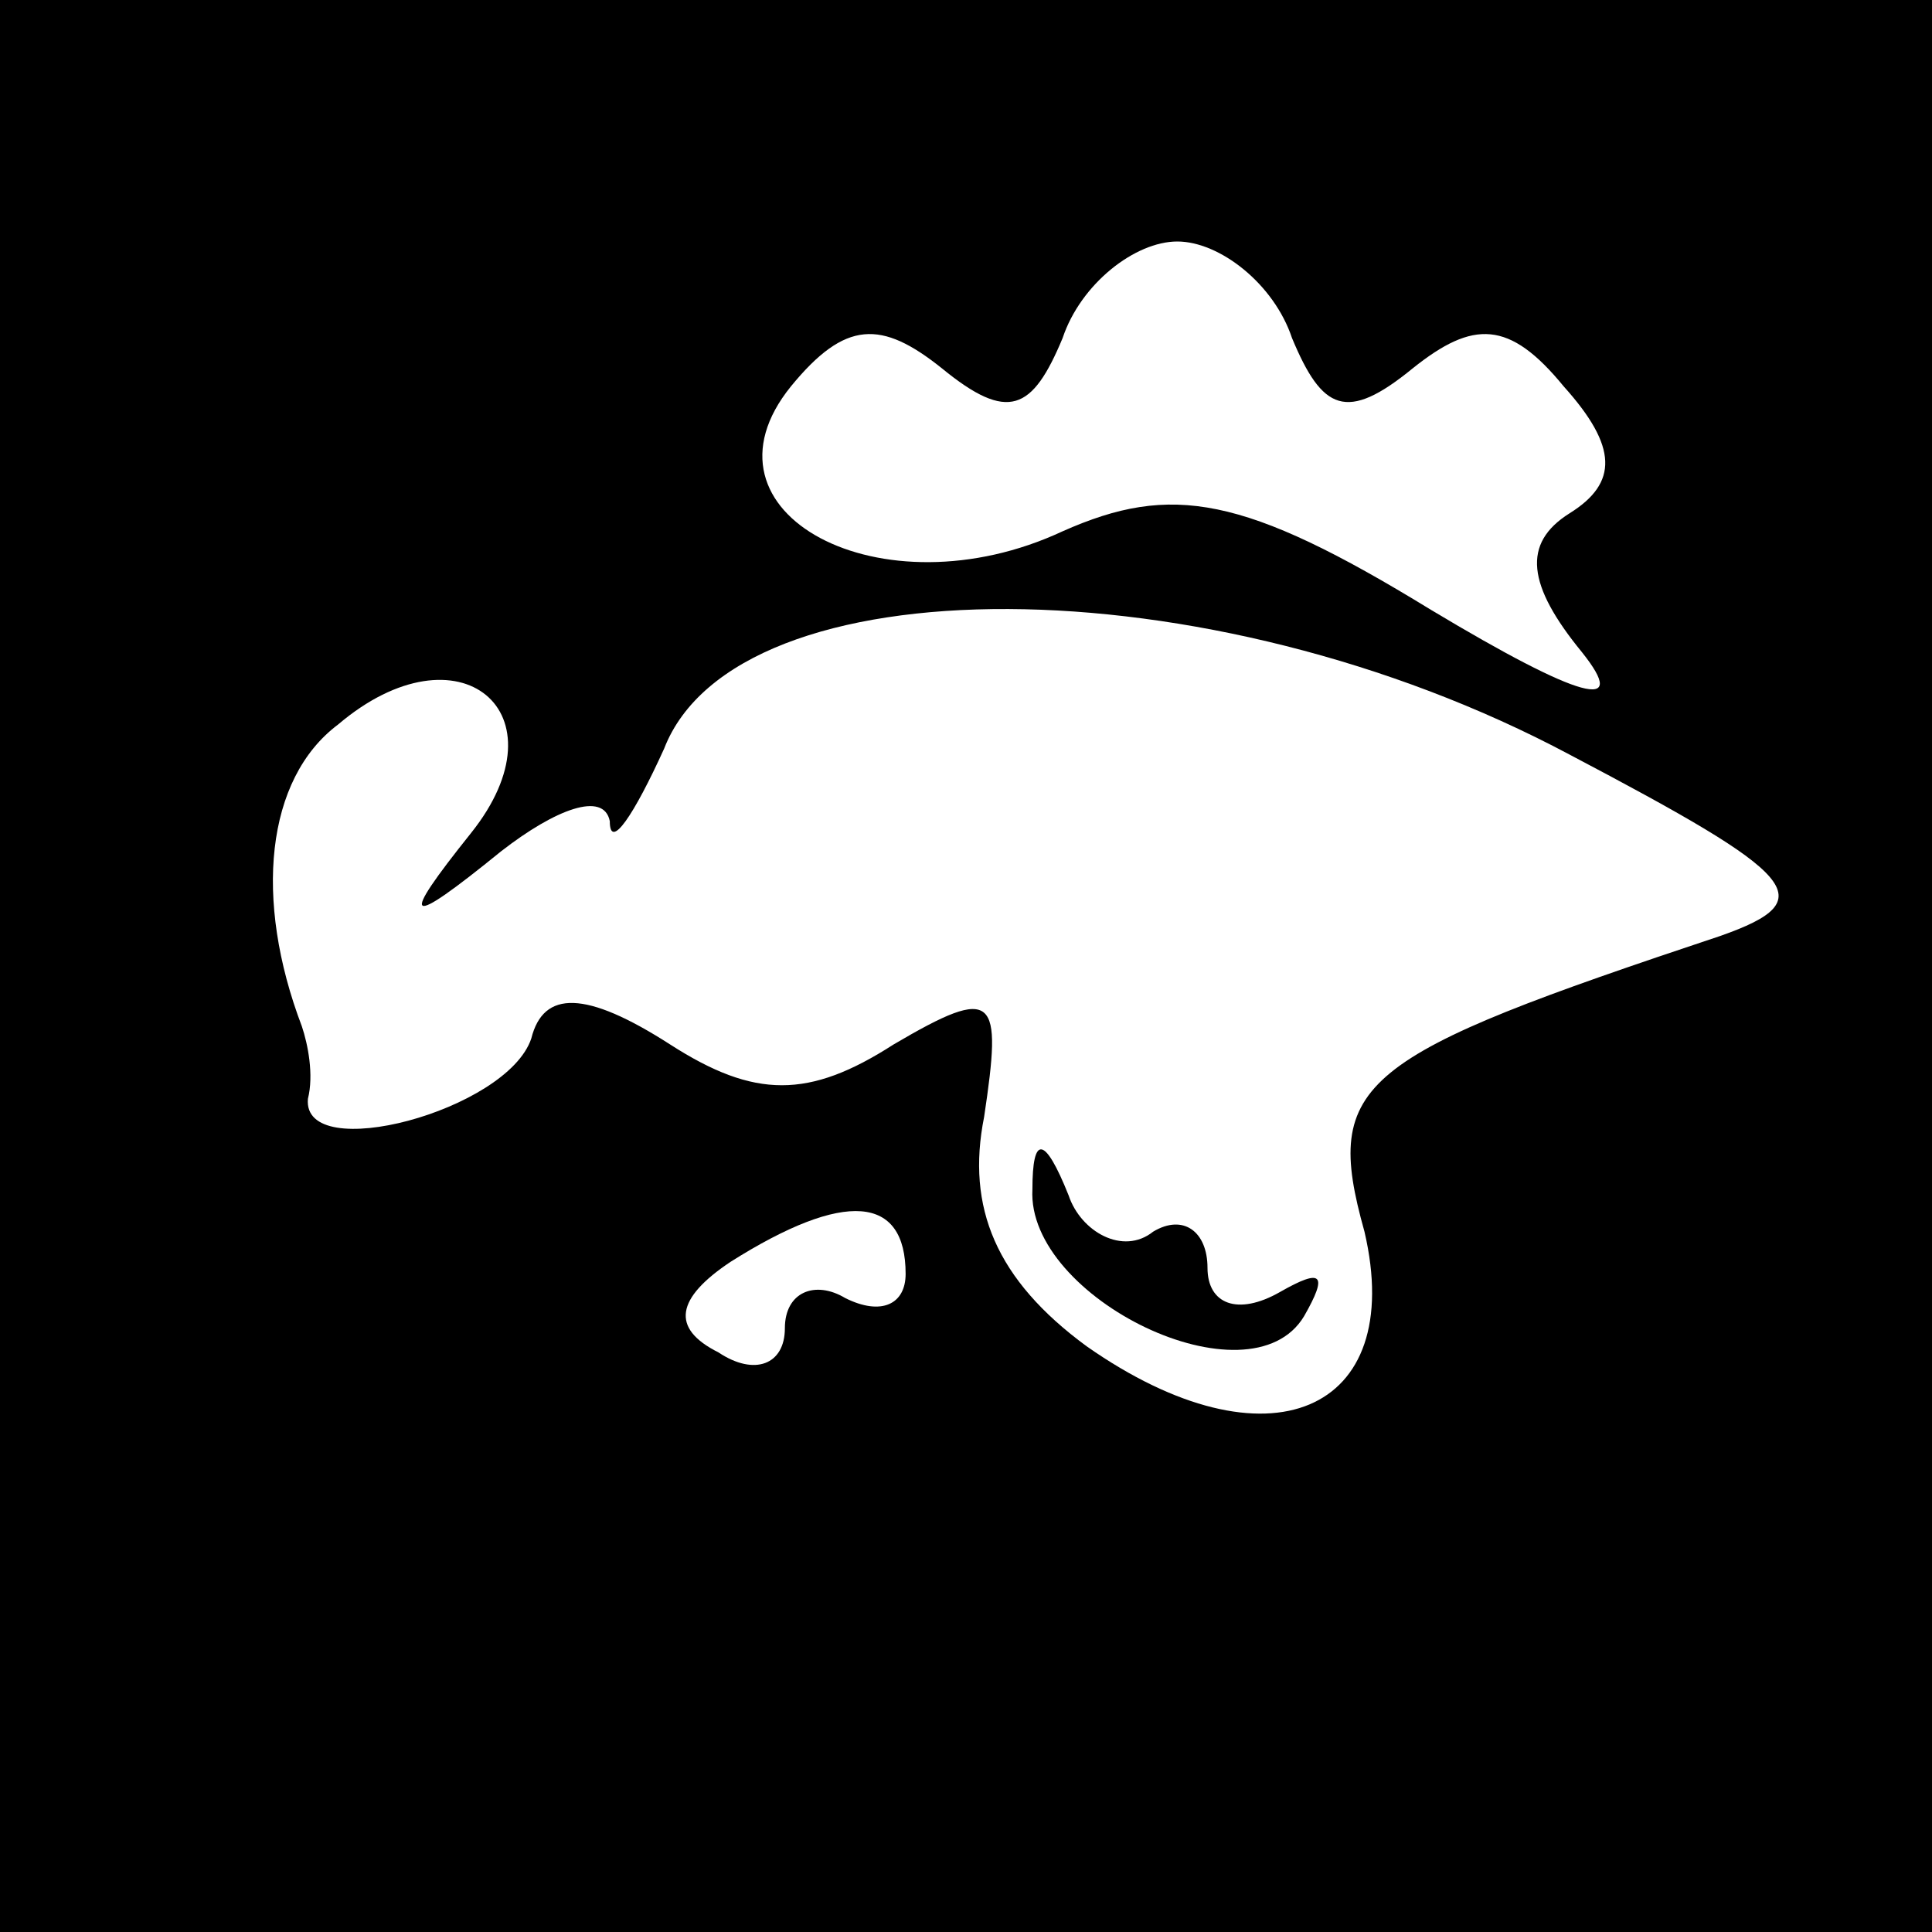 <?xml version="1.0" standalone="no"?>
<!DOCTYPE svg PUBLIC "-//W3C//DTD SVG 20010904//EN"
 "http://www.w3.org/TR/2001/REC-SVG-20010904/DTD/svg10.dtd">
<svg version="1.0" xmlns="http://www.w3.org/2000/svg"
 width="32pt" height="32pt" viewBox="0 0 32 32"
 preserveAspectRatio="xMidYMid meet">
<rect x="0" y="0" width="32" height="32" fill="#808080" stroke="none"/>
<g transform="translate(0,32) scale(0.1,-0.1)"
fill="#000000" stroke="none">
<path fill="#000000" stroke="none" d="M0 160 l0 -160 160 0 160 0 0 160 0
160 -160 0 -160 0 0 -160z"/>
<path fill="#ffffff" stroke="none" d="M214 264 c5 -12 9 -14 20 -5 10 8 16 8
25 -3 9 -10 9 -16 1 -21 -8 -5 -7 -12 2 -23 8 -10 0 -8 -25 7 -31 19 -43 21
-61 13 -30 -14 -62 3 -45 24 9 11 15 11 25 3 11 -9 15 -7 20 5 3 9 12 16 19
16 7 0 16 -7 19 -16z"/>
<path fill="#ffffff" stroke="none" d="M260 195 c38 -20 42 -24 25 -30 -60
-20 -66 -24 -59 -49 7 -30 -16 -40 -46 -19 -15 11 -20 23 -17 38 3 20 2 22
-15 12 -14 -9 -23 -9 -37 0 -14 9 -21 9 -23 1 -4 -12 -38 -21 -37 -10 1 4 0 9
-1 12 -8 21 -6 41 6 50 20 17 38 2 22 -18 -12 -15 -11 -16 5 -3 9 7 17 10 18
5 0 -5 4 1 9 12 12 31 90 31 150 -1z"/>
<path fill="#ffffff" stroke="none" d="M150 109 c0 -5 -4 -7 -10 -4 -5 3 -10
1 -10 -5 0 -6 -5 -8 -11 -4 -8 4 -7 9 2 15 19 12 29 11 29 -2z"/>
<path fill="#000000" stroke="none" d="M171 123 c-1 -18 36 -36 45 -21 4 7 3
8 -4 4 -7 -4 -12 -2 -12 4 0 6 -4 9 -9 6 -5 -4 -12 0 -14 6 -4 10 -6 10 -6 1z"/>
</g>
</svg>

